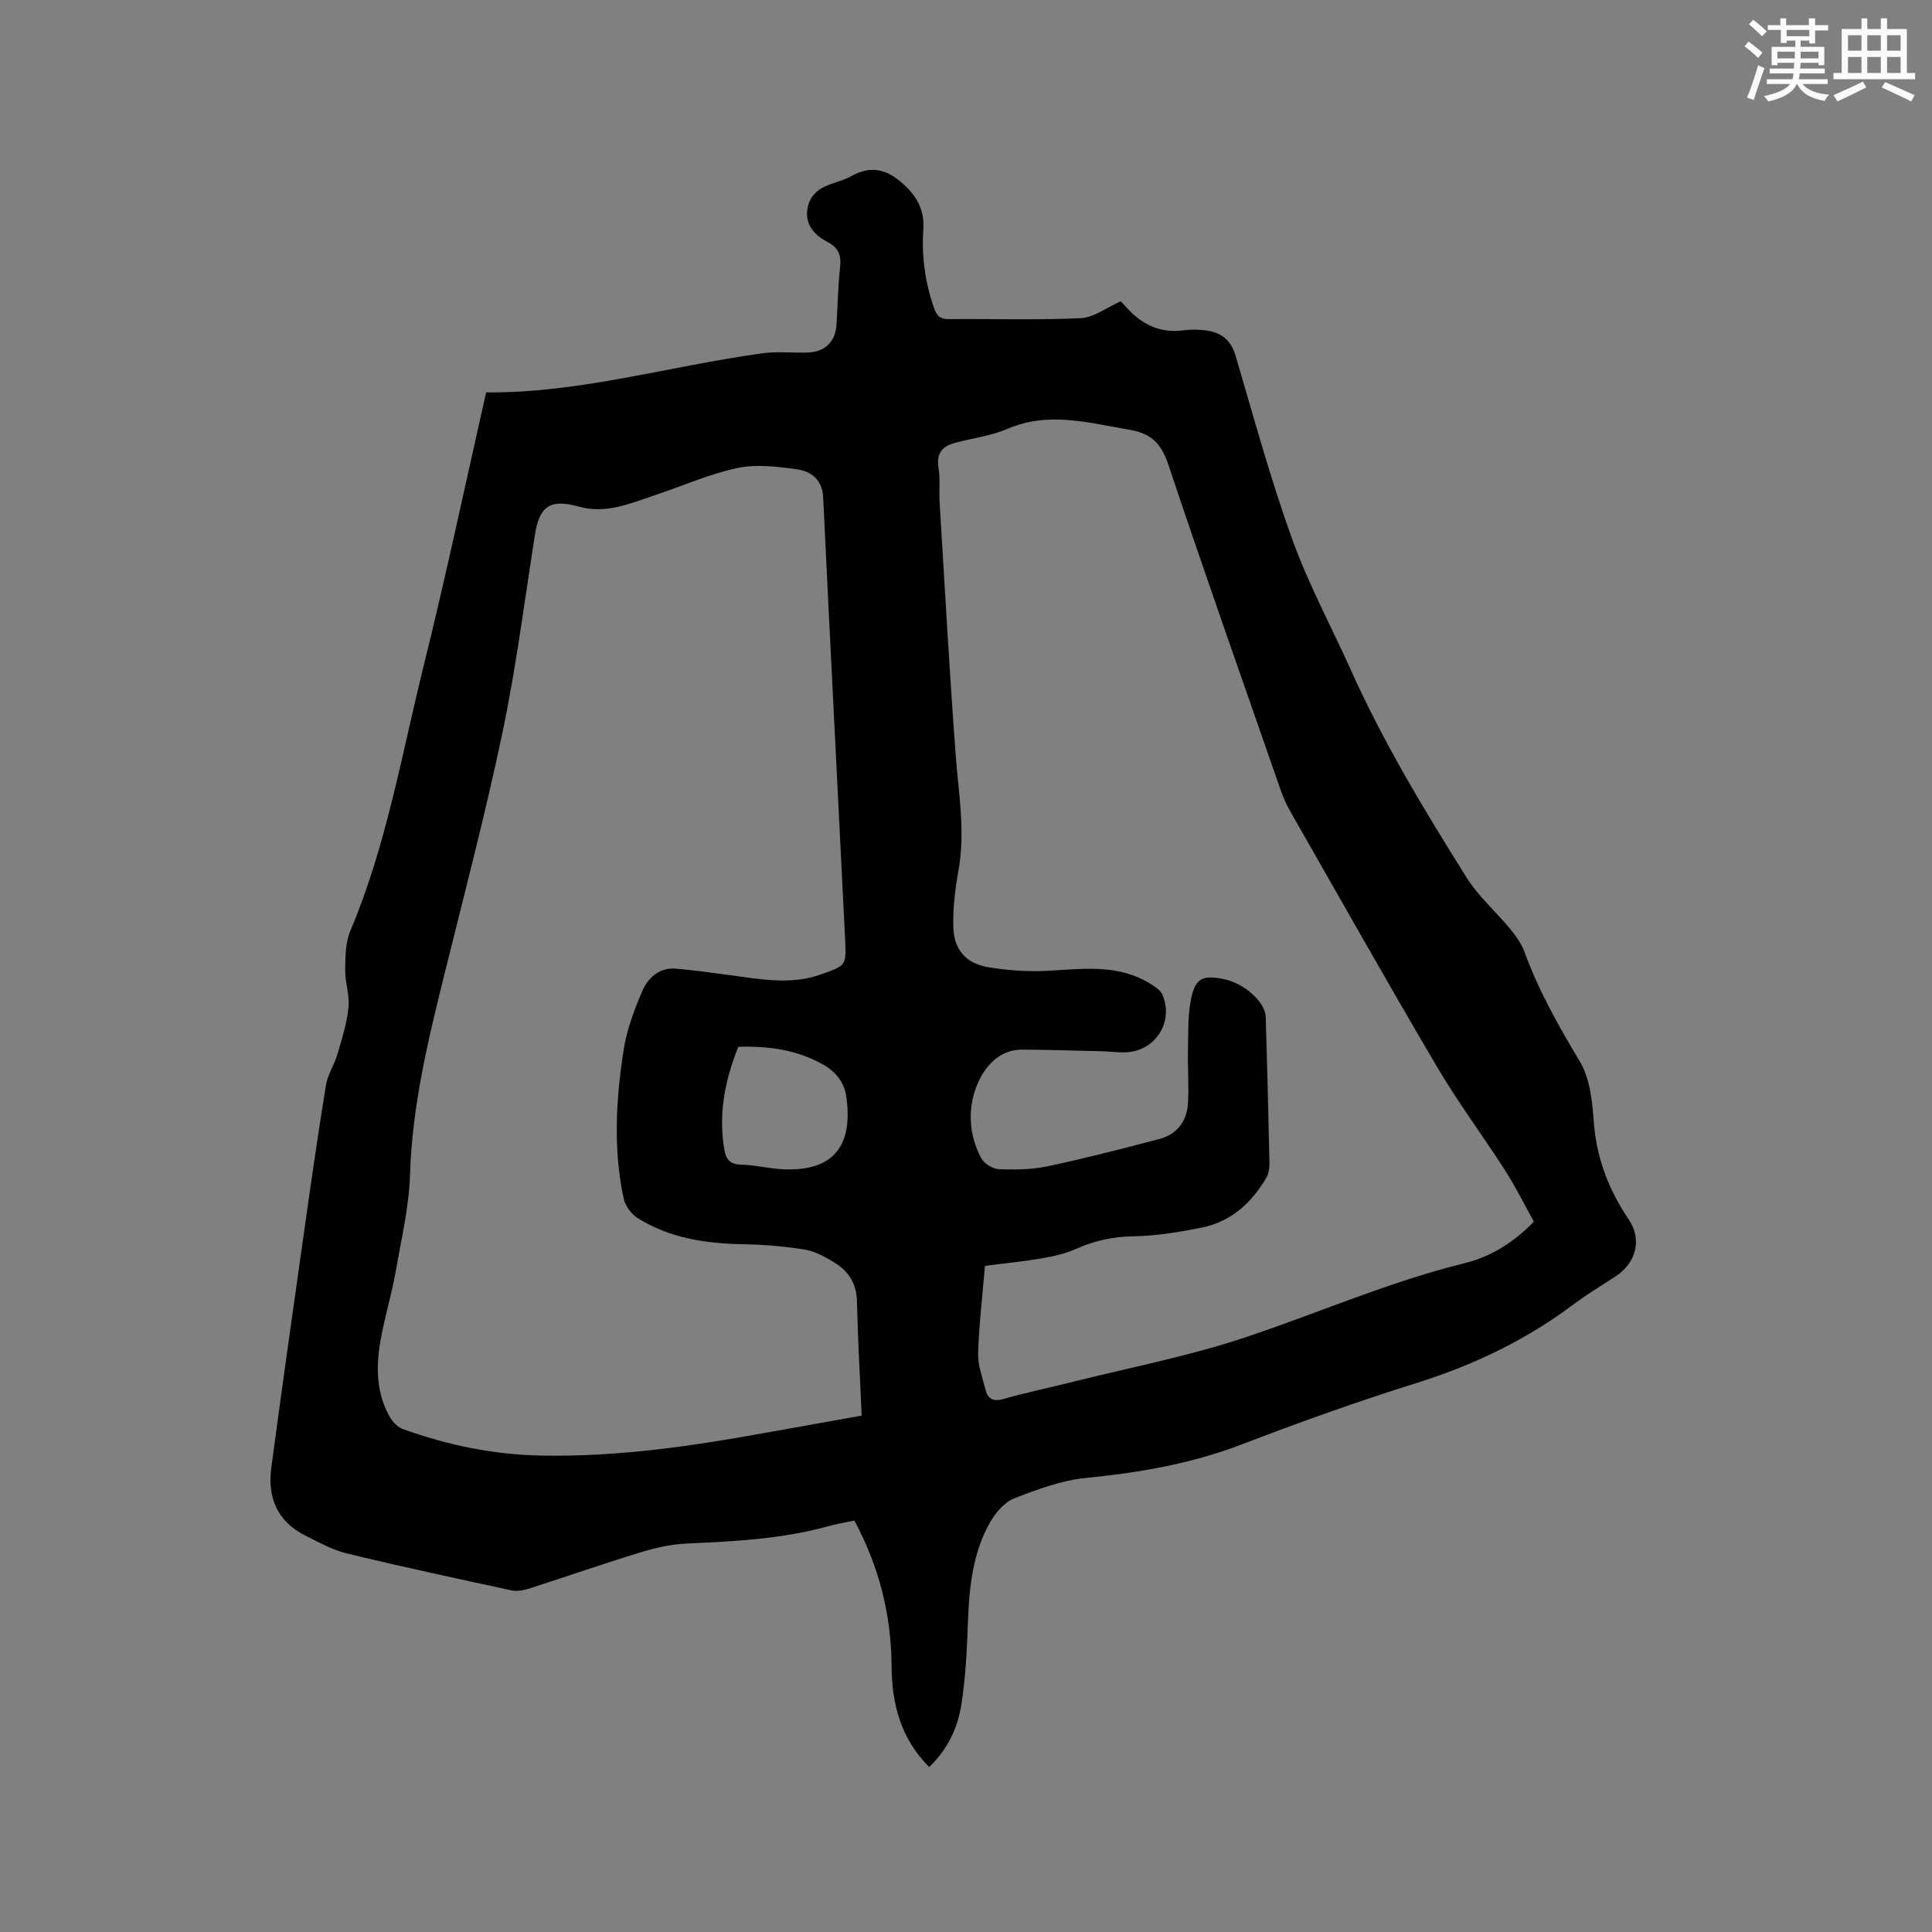 <svg enable-background="new 0 0 400 400" viewBox="0 0 400 400" xmlns="http://www.w3.org/2000/svg"><rect x="0" y="0" width="400" height="400" fill="#808080" stroke="none"/><path d="m100.65 81.24c19.31.19 38.02-5.47 57.17-8.09 3.02-.41 6.14-.08 9.21-.15 3.72-.08 5.93-2.17 6.16-5.8.25-3.91.3-7.85.73-11.74.28-2.49-.19-4.12-2.59-5.37-3.17-1.64-5.13-4.28-3.86-8.05.41-1.21 1.52-2.46 2.64-3.08 1.92-1.07 4.24-1.43 6.16-2.5 3.45-1.92 6.47-1.72 9.62.71 3.42 2.64 5.58 5.82 5.28 10.25-.39 5.69.37 11.18 2.29 16.55.55 1.52 1.31 2.11 2.97 2.1 9.12-.08 18.25.23 27.35-.2 2.69-.13 5.3-2.18 8.25-3.49.19.2.7.71 1.17 1.24 3.16 3.55 6.96 5.42 11.84 4.77 1.45-.19 2.96-.17 4.42-.01 3.2.36 5.35 1.88 6.34 5.23 3.75 12.69 7.22 25.49 11.7 37.92 3.35 9.32 8.11 18.13 12.18 27.19 6.74 15.02 15.24 29.07 23.96 42.97 2.44 3.9 6.07 7.04 9.03 10.64 1.18 1.44 2.34 3.05 2.97 4.78 2.92 8 7.04 15.31 11.42 22.61 2.1 3.5 2.61 8.22 2.91 12.45.54 7.53 3.06 14.12 7.24 20.31 2.85 4.21 1.49 9.05-2.79 11.83-2.93 1.9-5.94 3.72-8.73 5.81-9.85 7.38-20.7 12.55-32.45 16.23-12.22 3.82-24.29 8.15-36.24 12.73-10.41 3.99-21.13 5.82-32.16 6.91-5.05.5-10.05 2.36-14.83 4.22-2.02.79-3.86 2.92-4.99 4.9-3.61 6.32-4.35 13.38-4.61 20.55-.21 5.8-.48 11.65-1.39 17.37-.76 4.8-2.89 9.23-6.64 12.81-5.9-5.88-7.74-13.07-7.79-20.94-.06-10.57-2.57-20.52-7.7-30.09-1.75.38-3.61.68-5.42 1.18-9.58 2.64-19.39 3.15-29.25 3.58-3.22.14-6.49.87-9.59 1.82-7.69 2.35-15.29 5.01-22.96 7.47-1.17.37-2.54.66-3.7.42-11.38-2.45-22.77-4.9-34.09-7.64-3.03-.73-5.88-2.33-8.71-3.74-5.77-2.9-7.82-7.89-7-14.02 2.27-17.01 4.68-34 7.09-50.99 1.34-9.44 2.69-18.88 4.24-28.28.36-2.19 1.73-4.19 2.37-6.36.93-3.18 1.95-6.39 2.28-9.66.26-2.58-.72-5.26-.69-7.89.04-2.68.07-5.59 1.08-7.99 7.43-17.59 10.6-36.35 15.14-54.71 4.64-18.7 8.62-37.55 12.97-56.76zm77.75 211.85c-.35-8.06-.8-15.88-.98-23.71-.08-3.58-1.69-6.11-4.51-7.88-1.94-1.22-4.11-2.43-6.32-2.79-4.26-.7-8.61-1.03-12.93-1.11-7.64-.16-15.02-1.27-21.59-5.38-1.34-.84-2.63-2.56-2.95-4.09-2.19-10.19-1.59-20.48-.02-30.66.65-4.21 2.19-8.37 3.89-12.31 1.19-2.73 3.52-4.9 6.96-4.61 3.69.32 7.37.83 11.04 1.32 6.39.86 12.76 2.13 19.14-.18 4.91-1.77 5.11-1.73 4.86-6.9-1.5-30.59-3.1-61.18-4.56-91.77-.18-3.78-2.5-5.46-5.51-5.87-4.05-.55-8.36-1.08-12.27-.25-5.74 1.22-11.22 3.67-16.83 5.54-5.19 1.73-10.27 4.05-16.02 2.44-5.91-1.66-8.13-.07-9.06 5.88-2.13 13.6-3.86 27.29-6.68 40.76-3.54 16.88-7.92 33.58-12.08 50.33-3.37 13.57-6.64 27.1-7.08 41.22-.21 6.71-1.79 13.39-2.95 20.05-.71 4.06-1.86 8.04-2.72 12.08-1.3 6.11-1.79 12.21 1.35 17.96.6 1.11 1.69 2.31 2.82 2.71 9.22 3.32 18.71 5.3 28.56 5.49 15.88.32 31.47-1.97 47.02-4.8 6.33-1.13 12.67-2.25 19.42-3.47zm25.52-31c-.51 6.12-1.22 12.11-1.41 18.11-.08 2.46.89 4.97 1.5 7.42.48 1.94 1.53 2.65 3.73 2.03 4.78-1.36 9.66-2.37 14.49-3.58 11.8-2.96 23.81-5.27 35.32-9.09 15.25-5.07 30-11.6 45.68-15.45 5.53-1.36 10.25-4.38 14.34-8.6-2-3.6-3.78-7.22-5.94-10.59-4.63-7.22-9.78-14.12-14.13-21.5-10.32-17.52-20.3-35.25-30.39-52.91-.78-1.37-1.43-2.84-1.95-4.32-7.79-22.39-15.69-44.75-23.21-67.24-1.47-4.41-3.39-6.61-8.18-7.41-8.43-1.41-16.63-3.83-25.14-.19-3.45 1.48-7.33 1.94-11 2.94-2.58.7-3.79 2.2-3.32 5.12.39 2.38.08 4.87.23 7.3 1.06 17.34 2.03 34.69 3.31 52.02.6 8.02 2.05 15.96.59 24.06-.69 3.83-1.16 7.77-1.07 11.65.11 4.68 2.54 7.58 7.15 8.37 4.22.73 8.62 1 12.9.74 7.23-.43 14.43-1.35 20.98 2.86.86.55 1.88 1.22 2.25 2.08 2.42 5.58-1.36 11.63-7.42 11.95-1.68.09-3.38-.17-5.07-.21-5.5-.13-11-.29-16.5-.34-4.7-.04-7.65 3.44-9.15 6.8-2.21 4.96-2.07 10.64.65 15.69.6 1.12 2.38 2.21 3.66 2.27 3.37.13 6.84.09 10.12-.61 7.74-1.64 15.42-3.62 23.08-5.64 3.65-.96 5.72-3.67 5.94-7.39.22-3.68-.09-7.38 0-11.07.09-3.66-.08-7.42.72-10.93.91-3.99 2.46-4.53 6.55-3.75 4.3.82 8.74 4.73 8.83 7.91.29 10.07.56 20.14.77 30.21.02 1.01-.14 2.16-.63 3.01-3.07 5.24-7.35 9.14-13.42 10.36-4.66.93-9.43 1.72-14.16 1.79-4.26.07-8.08.93-11.92 2.65-2.27 1.02-4.82 1.53-7.29 1.97-3.55.6-7.13.94-11.49 1.51zm-51.06-45.36c-2.78 6.91-4.15 13.86-2.91 21.19.34 1.99 1.06 3.14 3.42 3.2 2.94.07 5.87.84 8.82.97 10.66.47 14.45-5.16 13.02-15.08-.43-2.99-2.21-5.15-4.88-6.65-5.35-3-11.11-3.82-17.47-3.63z" fill="#010000"/><g fill="#fafafb"><path d="m361.2 9.6.8-1c.9.7 1.9 1.4 2.9 2.3l-.9 1.1c-1-1-2-1.8-2.8-2.4zm.5 10.6c.9-2.1 1.6-4.3 2.3-6.7.4.2.8.4 1.3.6-.7 2.1-1.5 4.3-2.2 6.6zm.4-15.2.9-.9c1 .8 2 1.6 2.8 2.4l-1 1c-.9-.9-1.8-1.7-2.7-2.5zm12.5-1.2h1.2v1.4h2.7v1.1h-2.7v2.7h-1.2v-.6h-1.8v1.3h4.9v3.8h-1.2v-.5h-3.7c0 .4-.1.9-.1 1.2h5.1v1h-5.2c0 .5-.1.9-.2 1.2h6v1h-5.2c1.1 1.3 2.9 2 5.5 2.2-.4.4-.7.8-.9 1.3-2.9-.5-4.8-1.6-5.7-3.5h-.1c-.8 1.7-2.7 2.9-5.9 3.6-.2-.4-.6-.8-.9-1.1 2.8-.6 4.6-1.4 5.4-2.5h-4.8v-1h5.3c.1-.3.2-.7.2-1.2h-4.9v-1h5c0-.4 0-.8.1-1.2h-3.5v.5h-1.2v-3.8h4.9v-1.3h-1.8v.5h-1.2v-2.7h-2.7v-1h2.6v-1.4h1.2v1.4h4.7v-1.4zm-6.6 8.3h3.6c0-.4 0-.9 0-1.4h-3.6zm1.9-4.6h4.7v-1.3h-4.7zm6.6 3.2h-3.7v1.4h3.7z"/><path d="m385.3 3.8h1.3v2.2h2.8v-2.2h1.3v2.2h4.1v9.1h1.7v1.3h-16.9v-1.3h1.7v-9.1h4.1v-2.2zm.4 13.1.7 1.2c-1.8.9-3.8 1.9-6 2.9-.2-.4-.5-.8-.8-1.3 2.3-1 4.3-1.9 6.1-2.8zm-3.1-6.4h2.8v-3.2h-2.8zm0 4.6h2.8v-3.3h-2.8zm4-4.6h2.8v-3.2h-2.8zm0 4.6h2.8v-3.3h-2.8zm3.7 1.9c2.1.9 4.1 1.8 6.1 2.7l-.7 1.3c-2.2-1.1-4.2-2-6.1-2.9zm3.2-9.7h-2.8v3.2h2.8zm-2.8 7.8h2.8v-3.3h-2.8z"/></g></svg>